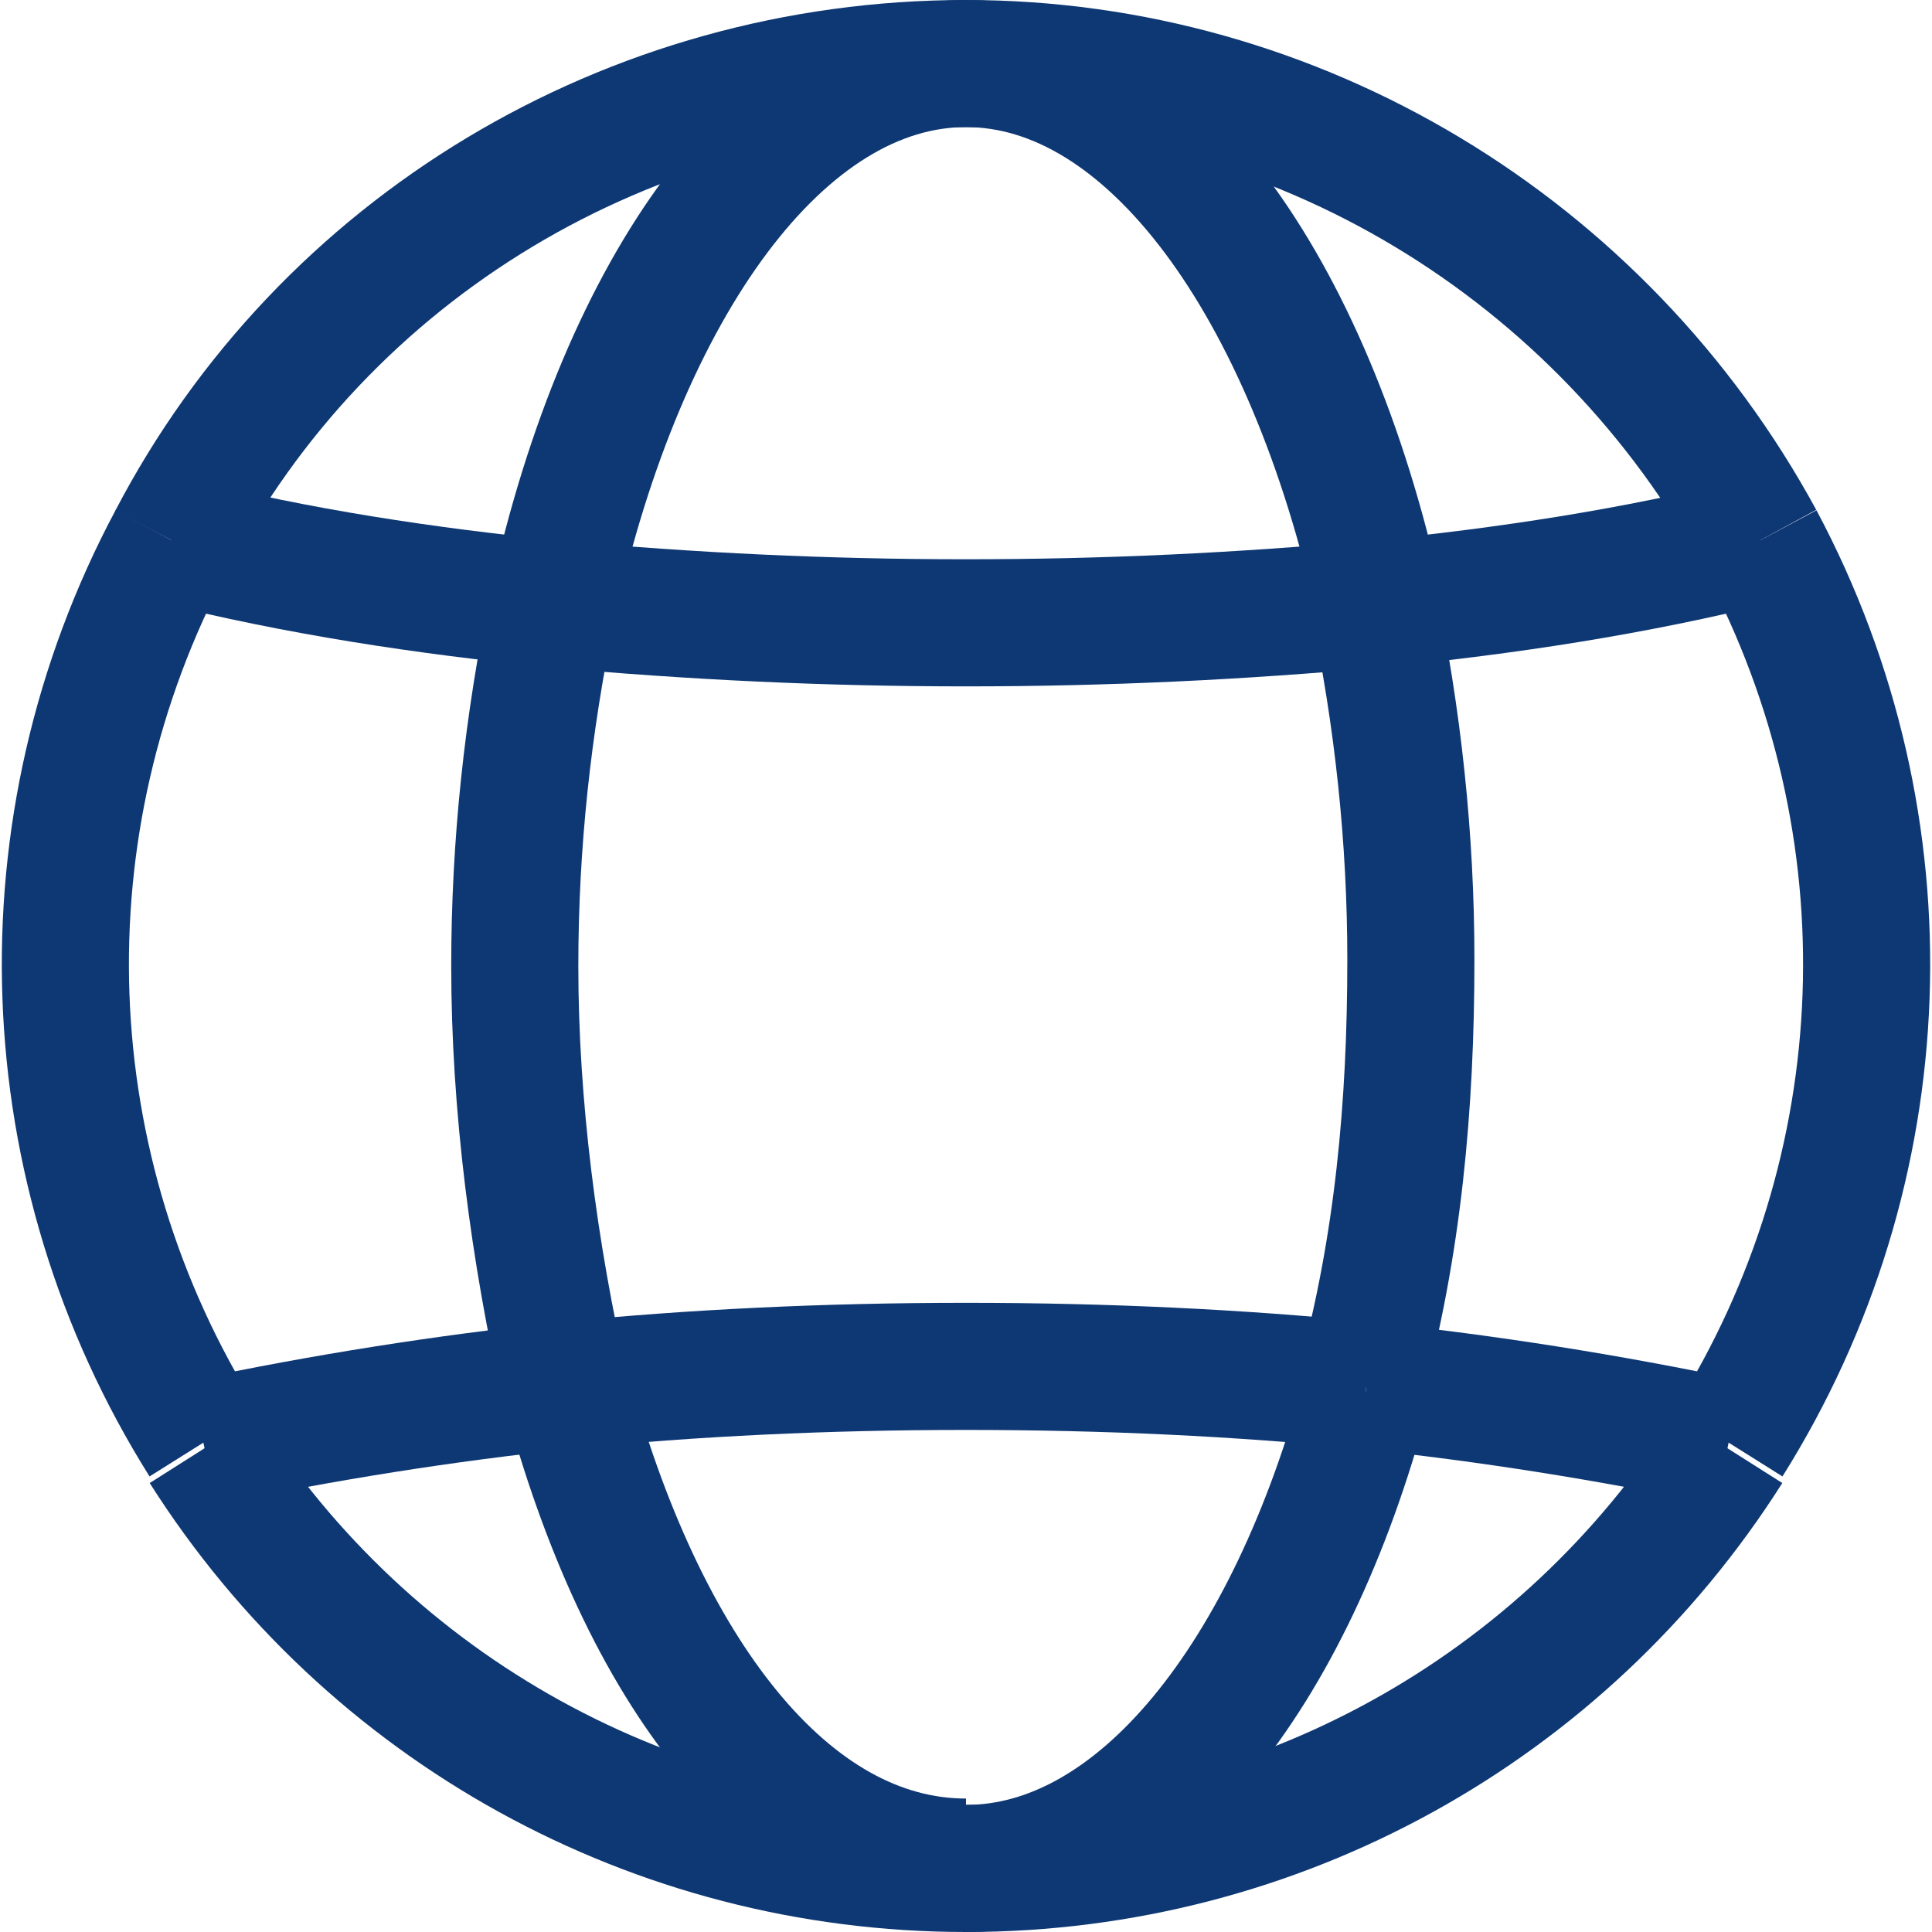 <?xml version="1.0" encoding="utf-8"?>
<!-- Generator: Adobe Illustrator 25.2.3, SVG Export Plug-In . SVG Version: 6.00 Build 0)  -->
<svg version="1.1" id="Layer_1" xmlns="http://www.w3.org/2000/svg" xmlns:xlink="http://www.w3.org/1999/xlink" x="0px" y="0px"
	 viewBox="0 0 30.4 30.4" style="enable-background:new 0 0 30.4 30.4;" xml:space="preserve">
<style type="text/css">
	.st0{fill:none;stroke:#0E3873;stroke-width:2;stroke-miterlimit:10;}
</style>
<g id="Layer_2_1_">
	<g id="Layer_1-2">
		<path class="st0" d="M27.7,8.5C25.2,3.9,20.4,1,15.2,1"/>
		<path class="st0" d="M2.7,8.5C0.3,13,0.5,18.4,3.2,22.7"/>
		<path class="st0" d="M2.7,8.5C5.1,3.9,9.9,1,15.2,1"/>
		<path class="st0" d="M15.2,29.4c-4.9,0-9.4-2.5-12-6.6"/>
		<path class="st0" d="M15.2,29.4c4.9,0,9.4-2.5,12-6.6"/>
		<path class="st0" d="M27.2,22.7c2.7-4.3,2.9-9.7,0.5-14.2"/>
		<path class="st0" d="M8.7,9.5c-0.4,1.9-0.6,3.8-0.6,5.7c0,2.2,0.3,4.5,0.8,6.7"/>
		<path class="st0" d="M15.2,29.4c2.7,0,5.1-3,6.3-7.5"/>
		<path class="st0" d="M8.9,21.8c1.2,4.5,3.5,7.5,6.3,7.5"/>
		<path class="st0" d="M21.4,21.8c0.6-2.2,0.8-4.4,0.8-6.7c0-1.9-0.2-3.8-0.6-5.7"/>
		<path class="st0" d="M15.2,1c2.9,0,5.4,3.5,6.5,8.5"/>
		<path class="st0" d="M8.7,9.5c1.1-5,3.6-8.5,6.5-8.5"/>
		<path class="st0" d="M8.7,9.5c2.2,0.2,4.3,0.3,6.5,0.3c2.2,0,4.3-0.1,6.5-0.3"/>
		<path class="st0" d="M8.7,9.5c-2-0.2-4-0.5-6-1"/>
		<path class="st0" d="M27.7,8.5c-2,0.5-4,0.8-6,1"/>
		<path class="st0" d="M27.2,22.7c-1.9-0.4-3.8-0.7-5.7-0.9"/>
		<path class="st0" d="M8.9,21.8c2-0.2,4.1-0.3,6.3-0.3s4.3,0.1,6.3,0.3"/>
		<path class="st0" d="M8.9,21.8C7,22,5.1,22.3,3.2,22.7"/>
	</g>
</g>
</svg>

